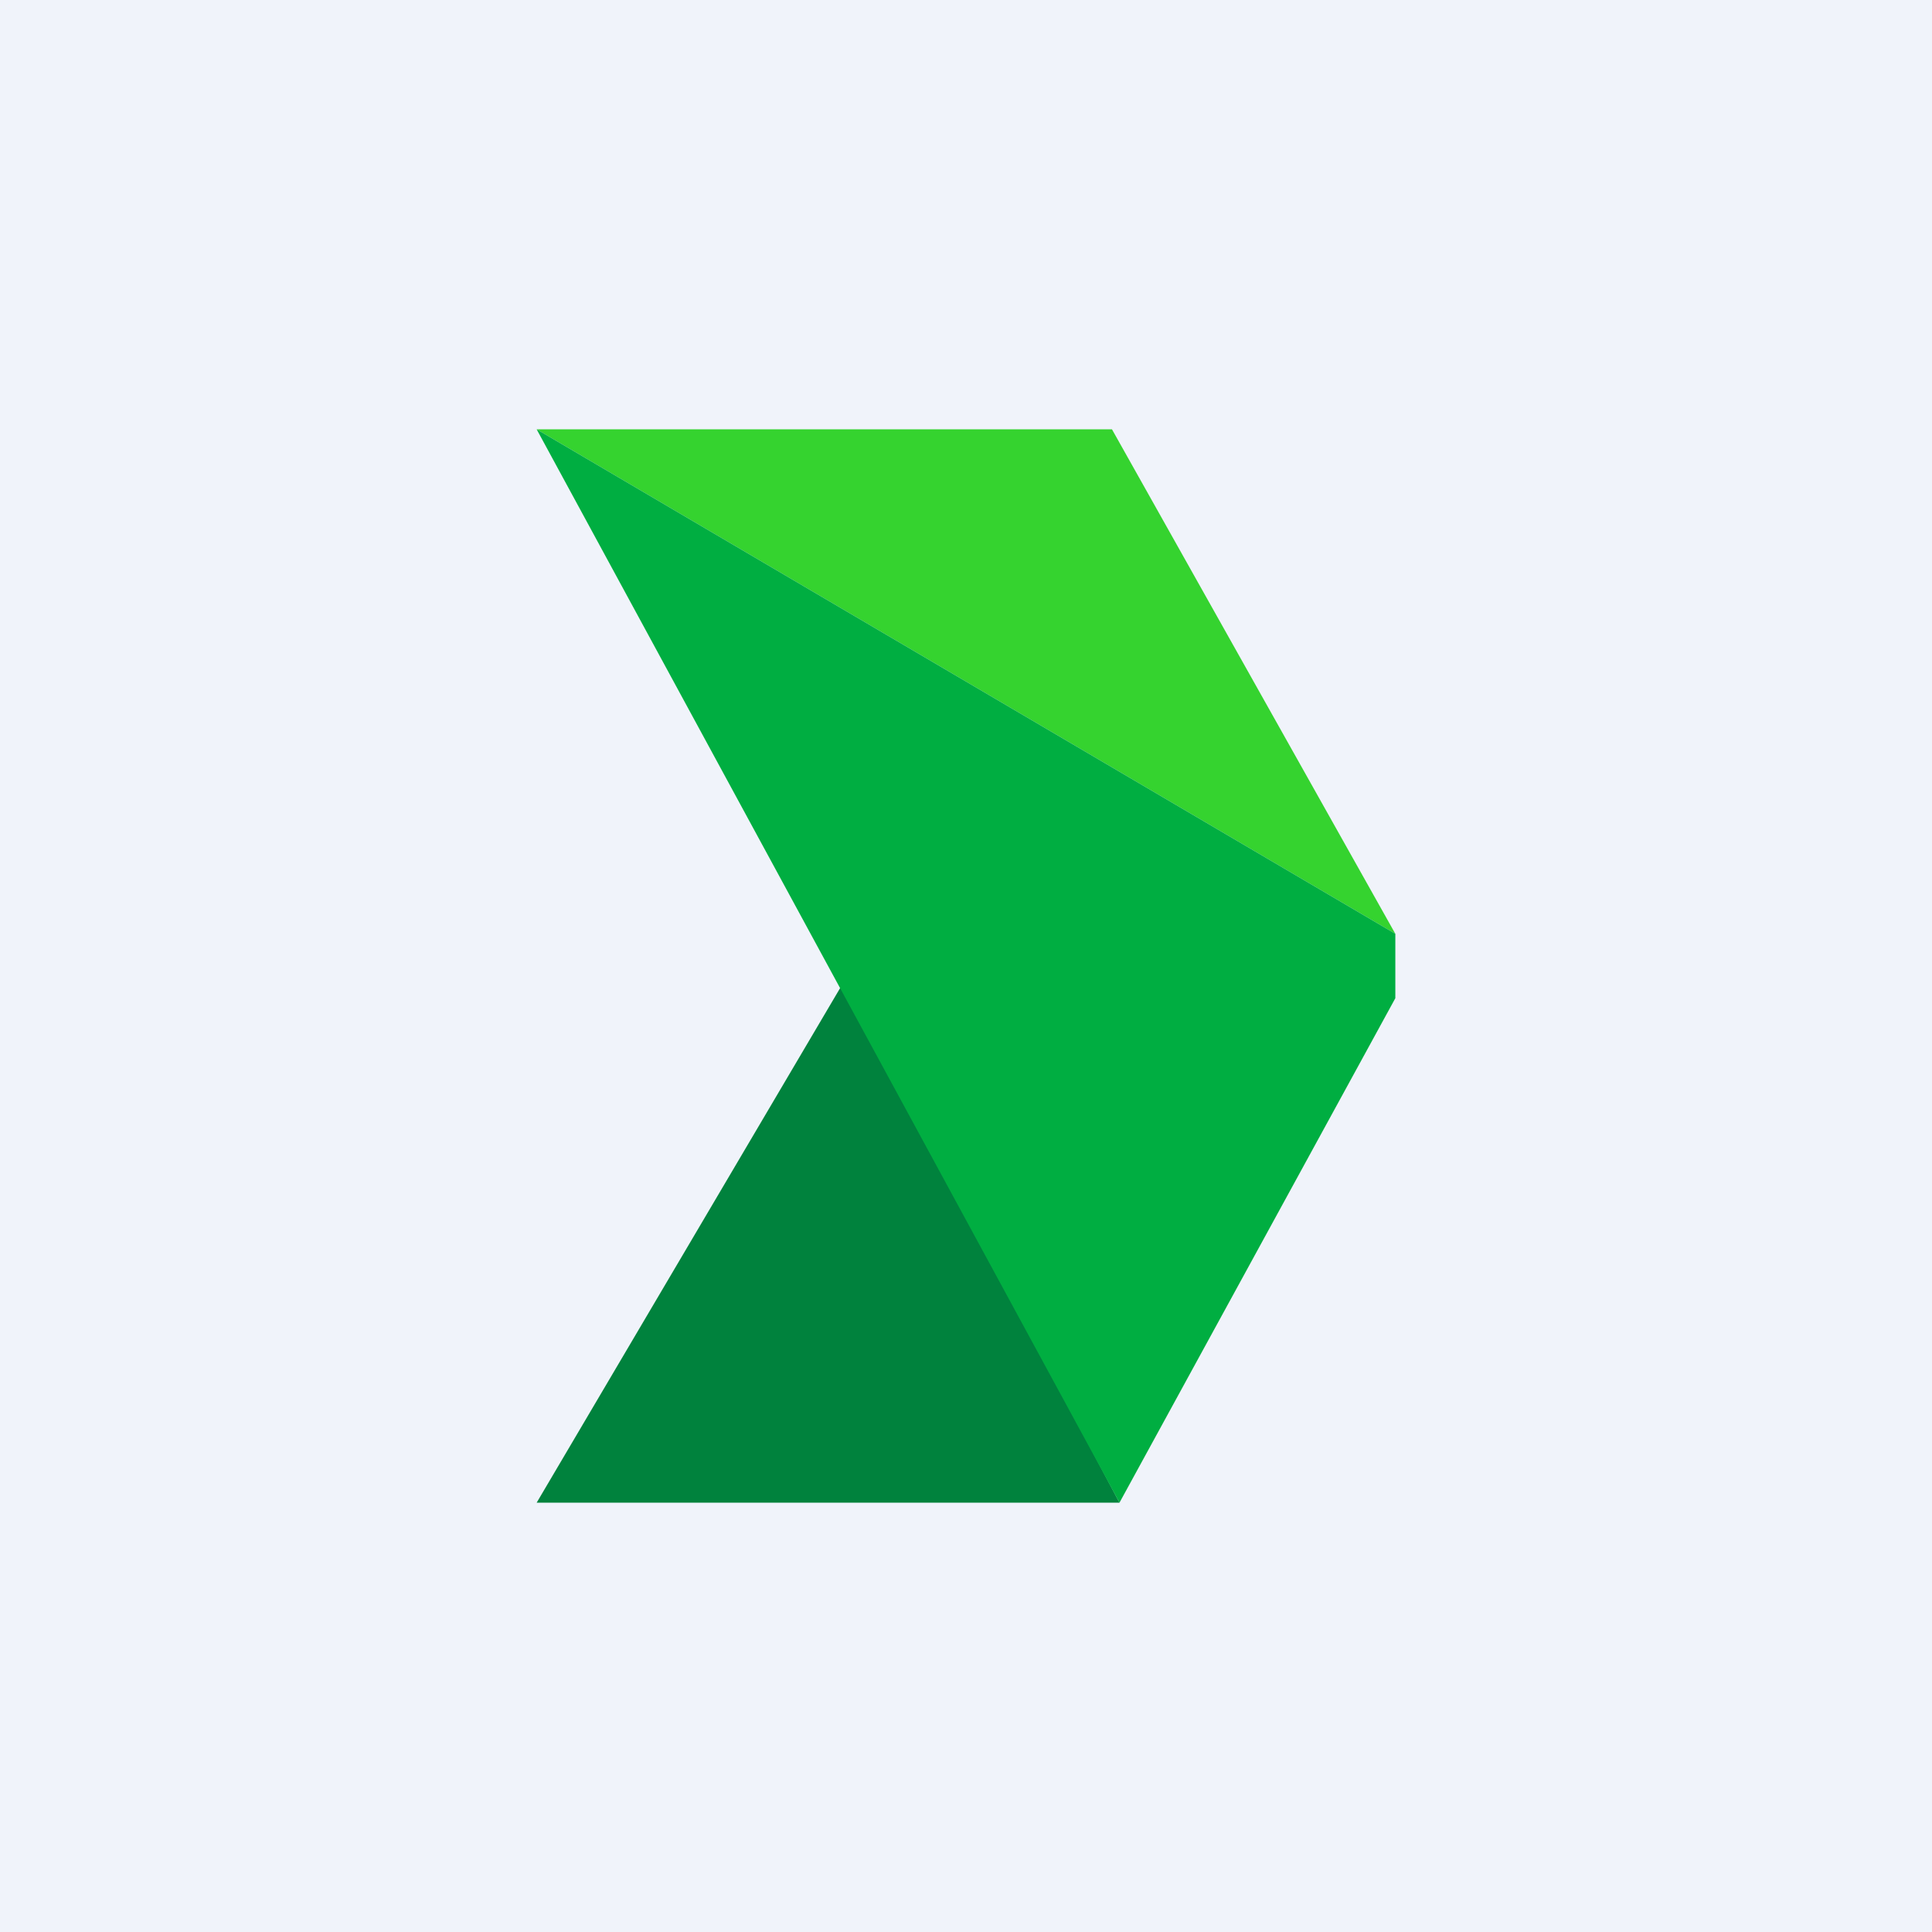 <!-- by TradingView --><svg width="18" height="18" viewBox="0 0 18 18" xmlns="http://www.w3.org/2000/svg"><path fill="#F0F3FA" d="M0 0h18v18H0z"/><path d="M10.43 14H5l2.86-4.85L10.43 14Z" fill="#00823D"/><path d="M10.36 4H5l8 4.7L10.36 4Z" fill="#35D32F"/><path d="M13 8.7 5 4l5.43 10L13 9.3v-.6Z" fill="#00AE41"/></svg>